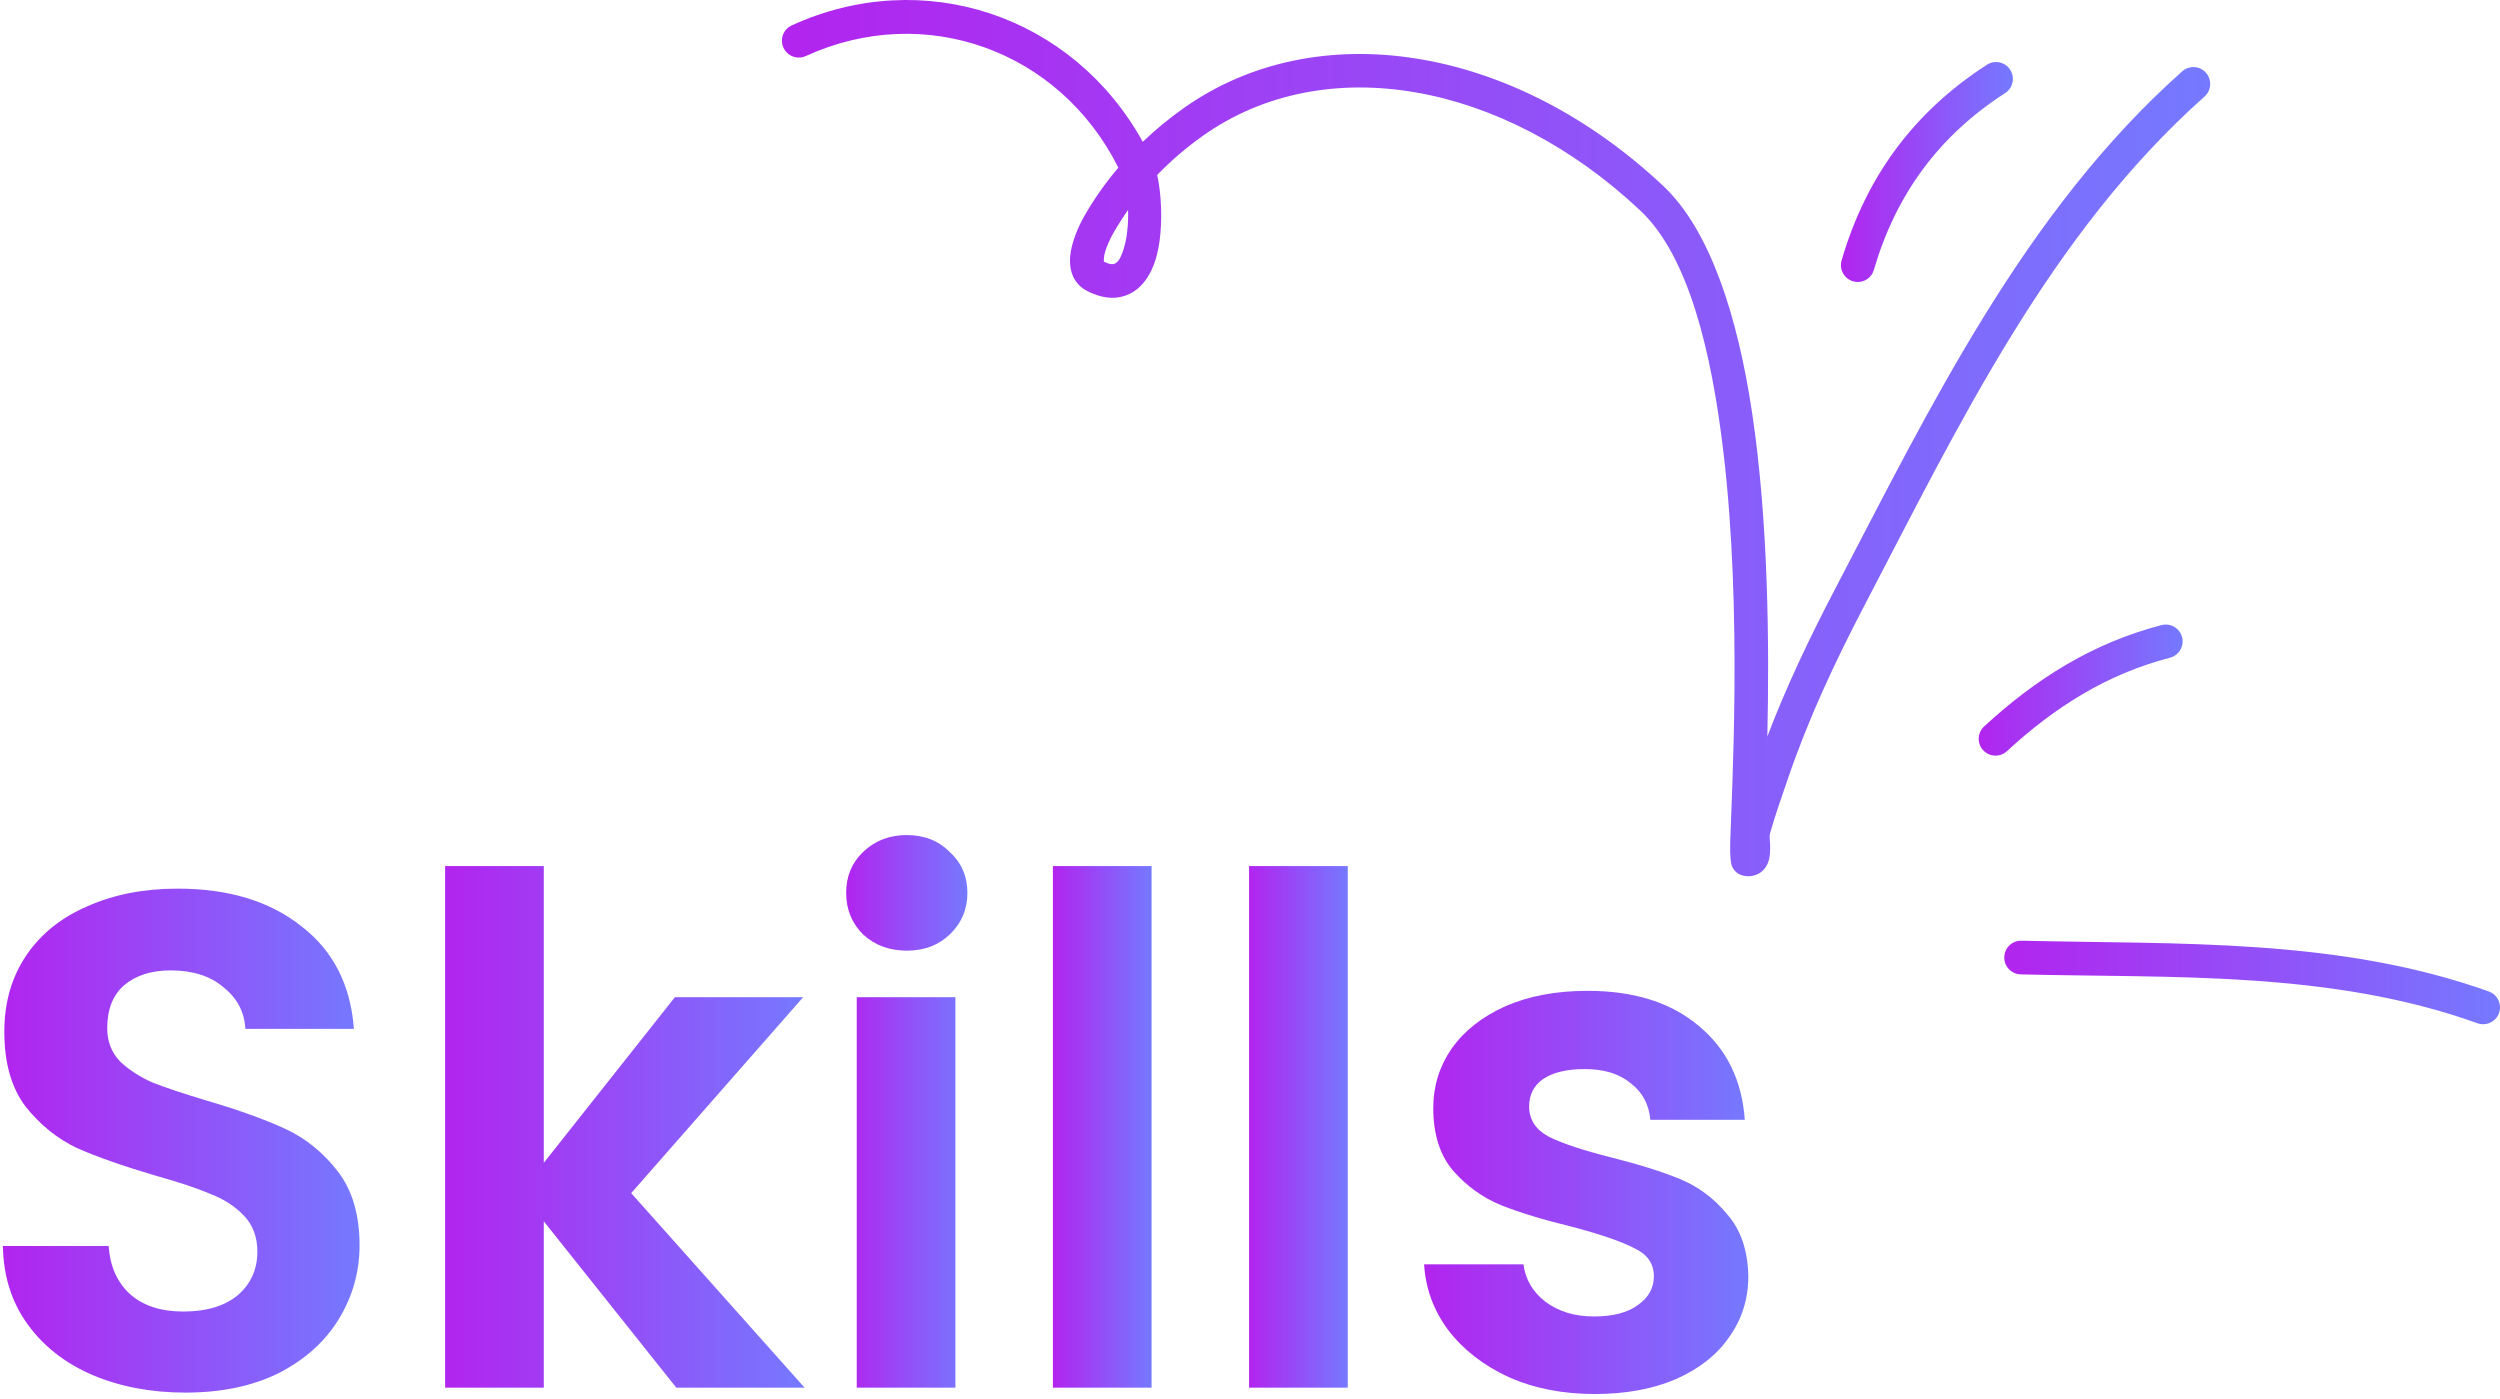 <svg width="227" height="127" viewBox="0 0 227 127" fill="none" xmlns="http://www.w3.org/2000/svg">
<path fill-rule="evenodd" clip-rule="evenodd" d="M183.478 88.475C197.407 88.811 211.64 88.138 224.958 92.911C225.751 93.193 226.624 92.783 226.911 91.987C227.192 91.192 226.783 90.317 225.989 90.029C212.36 85.146 197.803 85.758 183.552 85.415C182.709 85.391 182.007 86.064 181.988 86.908C181.964 87.753 182.636 88.45 183.478 88.475Z" fill="url(#paint0_linear_16_84)"/>
<path fill-rule="evenodd" clip-rule="evenodd" d="M182.227 68.209C186.568 64.206 191.307 61.207 197.034 59.721C197.852 59.509 198.341 58.674 198.133 57.856C197.919 57.038 197.083 56.547 196.271 56.759C190.043 58.374 184.883 61.607 180.163 65.957C179.54 66.528 179.497 67.497 180.071 68.119C180.639 68.74 181.61 68.781 182.227 68.209Z" fill="url(#paint1_linear_16_84)"/>
<path fill-rule="evenodd" clip-rule="evenodd" d="M170.149 24.503C172.14 17.665 176.06 12.316 182.068 8.452C182.776 7.996 182.984 7.049 182.526 6.339C182.074 5.628 181.128 5.421 180.419 5.877C173.77 10.155 169.422 16.075 167.218 23.646C166.98 24.456 167.45 25.307 168.256 25.543C169.068 25.78 169.917 25.314 170.149 24.503Z" fill="url(#paint2_linear_16_84)"/>
<path fill-rule="evenodd" clip-rule="evenodd" d="M101.546 15.223C100.361 16.62 99.299 18.125 98.395 19.728C97.992 20.441 97.284 21.958 97.174 23.258C97.052 24.643 97.522 25.812 98.731 26.428C100.337 27.244 101.619 27.159 102.608 26.665C103.561 26.191 104.306 25.259 104.776 24.009C105.674 21.621 105.539 17.971 105.069 15.888C106.333 14.581 107.719 13.396 109.203 12.342C120.255 4.494 136.467 7.388 148.942 19.122C153.308 23.23 155.408 31.859 156.501 41.168C158.205 55.663 157.234 71.852 157.1 76.595C157.069 77.767 157.179 78.462 157.24 78.601C157.527 79.284 158.034 79.461 158.388 79.528C158.901 79.62 159.31 79.522 159.64 79.351C160.086 79.116 160.452 78.702 160.623 78.064C160.715 77.712 160.739 77.221 160.727 76.698C160.715 76.335 160.641 75.938 160.715 75.678C161.191 74.012 161.765 72.386 162.327 70.748C164.201 65.241 166.625 60.081 169.318 54.926C177.873 38.548 186.147 21.244 200.173 8.766C200.802 8.206 200.863 7.238 200.301 6.606C199.745 5.975 198.78 5.917 198.145 6.478C183.839 19.202 175.339 36.805 166.613 53.507C164.323 57.892 162.223 62.282 160.476 66.875C160.654 58.751 160.586 47.505 159.103 37.555C157.784 28.706 155.274 20.886 151.03 16.892C137.365 4.037 119.541 1.248 107.438 9.846C106.144 10.766 104.91 11.778 103.763 12.876C97.43 1.418 83.875 -3.175 71.894 2.305C71.125 2.656 70.789 3.564 71.137 4.332C71.492 5.1 72.395 5.439 73.165 5.089C83.96 0.15 96.203 4.557 101.546 15.223ZM102.431 19.059C101.937 19.759 101.479 20.485 101.051 21.235C100.825 21.638 100.435 22.412 100.27 23.169C100.233 23.347 100.227 23.625 100.227 23.753C100.648 23.961 100.978 24.061 101.247 23.926C101.583 23.76 101.754 23.368 101.918 22.931C102.334 21.833 102.468 20.378 102.431 19.059Z" fill="url(#paint3_linear_16_84)"/>
<path d="M144.796 126.576C141.895 126.576 139.292 126.064 136.988 125.04C134.684 123.973 132.85 122.544 131.484 120.752C130.162 118.96 129.436 116.976 129.308 114.8H138.332C138.503 116.165 139.164 117.296 140.316 118.192C141.511 119.088 142.983 119.536 144.732 119.536C146.439 119.536 147.762 119.195 148.7 118.512C149.682 117.829 150.172 116.955 150.172 115.888C150.172 114.736 149.575 113.883 148.38 113.328C147.228 112.731 145.372 112.091 142.812 111.408C140.167 110.768 137.991 110.107 136.284 109.424C134.62 108.741 133.17 107.696 131.932 106.288C130.738 104.88 130.14 102.981 130.14 100.592C130.14 98.629 130.695 96.837 131.804 95.216C132.956 93.595 134.578 92.315 136.668 91.376C138.802 90.437 141.298 89.968 144.156 89.968C148.38 89.968 151.751 91.035 154.268 93.168C156.786 95.259 158.172 98.096 158.428 101.68H149.852C149.724 100.272 149.127 99.163 148.06 98.352C147.036 97.499 145.65 97.072 143.9 97.072C142.279 97.072 141.02 97.371 140.124 97.968C139.271 98.565 138.844 99.397 138.844 100.464C138.844 101.659 139.442 102.576 140.636 103.216C141.831 103.813 143.687 104.432 146.204 105.072C148.764 105.712 150.876 106.373 152.54 107.056C154.204 107.739 155.634 108.805 156.828 110.256C158.066 111.664 158.706 113.541 158.748 115.888C158.748 117.936 158.172 119.771 157.02 121.392C155.911 123.013 154.29 124.293 152.156 125.232C150.066 126.128 147.612 126.576 144.796 126.576Z" fill="url(#paint4_linear_16_84)"/>
<path d="M122.376 78.64V126H113.416V78.64H122.376Z" fill="url(#paint5_linear_16_84)"/>
<path d="M104.563 78.64V126H95.603V78.64H104.563Z" fill="url(#paint6_linear_16_84)"/>
<path d="M82.335 86.32C80.756 86.32 79.434 85.829 78.367 84.848C77.343 83.824 76.831 82.565 76.831 81.072C76.831 79.579 77.343 78.341 78.367 77.36C79.434 76.336 80.756 75.824 82.335 75.824C83.914 75.824 85.215 76.336 86.239 77.36C87.306 78.341 87.839 79.579 87.839 81.072C87.839 82.565 87.306 83.824 86.239 84.848C85.215 85.829 83.914 86.32 82.335 86.32ZM86.751 90.544V126H77.791V90.544H86.751Z" fill="url(#paint7_linear_16_84)"/>
<path d="M61.408 126L49.376 110.896V126H40.416V78.64H49.376V105.584L61.28 90.544H72.928L57.312 108.336L73.056 126H61.408Z" fill="url(#paint8_linear_16_84)"/>
<path d="M16.84 126.448C13.725 126.448 10.909 125.915 8.392 124.848C5.917 123.781 3.955 122.245 2.504 120.24C1.053 118.235 0.307 115.867 0.264 113.136H9.864C9.992 114.971 10.632 116.421 11.784 117.488C12.979 118.555 14.6 119.088 16.648 119.088C18.739 119.088 20.381 118.597 21.576 117.616C22.771 116.592 23.368 115.269 23.368 113.648C23.368 112.325 22.963 111.237 22.152 110.384C21.341 109.531 20.317 108.869 19.08 108.4C17.885 107.888 16.221 107.333 14.088 106.736C11.187 105.883 8.819 105.051 6.984 104.24C5.192 103.387 3.635 102.128 2.312 100.464C1.032 98.757 0.392 96.496 0.392 93.68C0.392 91.035 1.053 88.731 2.376 86.768C3.699 84.805 5.555 83.312 7.944 82.288C10.333 81.221 13.064 80.688 16.136 80.688C20.744 80.688 24.477 81.819 27.336 84.08C30.237 86.299 31.837 89.413 32.136 93.424H22.28C22.195 91.888 21.533 90.629 20.296 89.648C19.101 88.624 17.501 88.112 15.496 88.112C13.747 88.112 12.339 88.56 11.272 89.456C10.248 90.352 9.736 91.653 9.736 93.36C9.736 94.555 10.12 95.557 10.888 96.368C11.699 97.136 12.68 97.776 13.832 98.288C15.027 98.757 16.691 99.312 18.824 99.952C21.725 100.805 24.093 101.659 25.928 102.512C27.763 103.365 29.341 104.645 30.664 106.352C31.987 108.059 32.648 110.299 32.648 113.072C32.648 115.461 32.029 117.68 30.792 119.728C29.555 121.776 27.741 123.419 25.352 124.656C22.963 125.851 20.125 126.448 16.84 126.448Z" fill="url(#paint9_linear_16_84)"/>
<defs>
<linearGradient id="paint0_linear_16_84" x1="181.988" y1="89.207" x2="227" y2="89.207" gradientUnits="userSpaceOnUse">
<stop stop-color="#B224EF"/>
<stop offset="1" stop-color="#7579FF"/>
</linearGradient>
<linearGradient id="paint1_linear_16_84" x1="179.667" y1="62.661" x2="198.181" y2="62.661" gradientUnits="userSpaceOnUse">
<stop stop-color="#B224EF"/>
<stop offset="1" stop-color="#7579FF"/>
</linearGradient>
<linearGradient id="paint2_linear_16_84" x1="167.156" y1="15.62" x2="182.77" y2="15.62" gradientUnits="userSpaceOnUse">
<stop stop-color="#B224EF"/>
<stop offset="1" stop-color="#7579FF"/>
</linearGradient>
<linearGradient id="paint3_linear_16_84" x1="71" y1="39.782" x2="200.686" y2="39.782" gradientUnits="userSpaceOnUse">
<stop stop-color="#B224EF"/>
<stop offset="1" stop-color="#7579FF"/>
</linearGradient>
<linearGradient id="paint4_linear_16_84" x1="129.308" y1="108.272" x2="158.748" y2="108.272" gradientUnits="userSpaceOnUse">
<stop stop-color="#B224EF"/>
<stop offset="1" stop-color="#7579FF"/>
</linearGradient>
<linearGradient id="paint5_linear_16_84" x1="113.416" y1="102.32" x2="122.376" y2="102.32" gradientUnits="userSpaceOnUse">
<stop stop-color="#B224EF"/>
<stop offset="1" stop-color="#7579FF"/>
</linearGradient>
<linearGradient id="paint6_linear_16_84" x1="95.603" y1="102.32" x2="104.563" y2="102.32" gradientUnits="userSpaceOnUse">
<stop stop-color="#B224EF"/>
<stop offset="1" stop-color="#7579FF"/>
</linearGradient>
<linearGradient id="paint7_linear_16_84" x1="76.831" y1="100.912" x2="87.839" y2="100.912" gradientUnits="userSpaceOnUse">
<stop stop-color="#B224EF"/>
<stop offset="1" stop-color="#7579FF"/>
</linearGradient>
<linearGradient id="paint8_linear_16_84" x1="40.416" y1="102.32" x2="73.056" y2="102.32" gradientUnits="userSpaceOnUse">
<stop stop-color="#B224EF"/>
<stop offset="1" stop-color="#7579FF"/>
</linearGradient>
<linearGradient id="paint9_linear_16_84" x1="0.264" y1="103.568" x2="32.648" y2="103.568" gradientUnits="userSpaceOnUse">
<stop stop-color="#B224EF"/>
<stop offset="1" stop-color="#7579FF"/>
</linearGradient>
</defs>
</svg>
